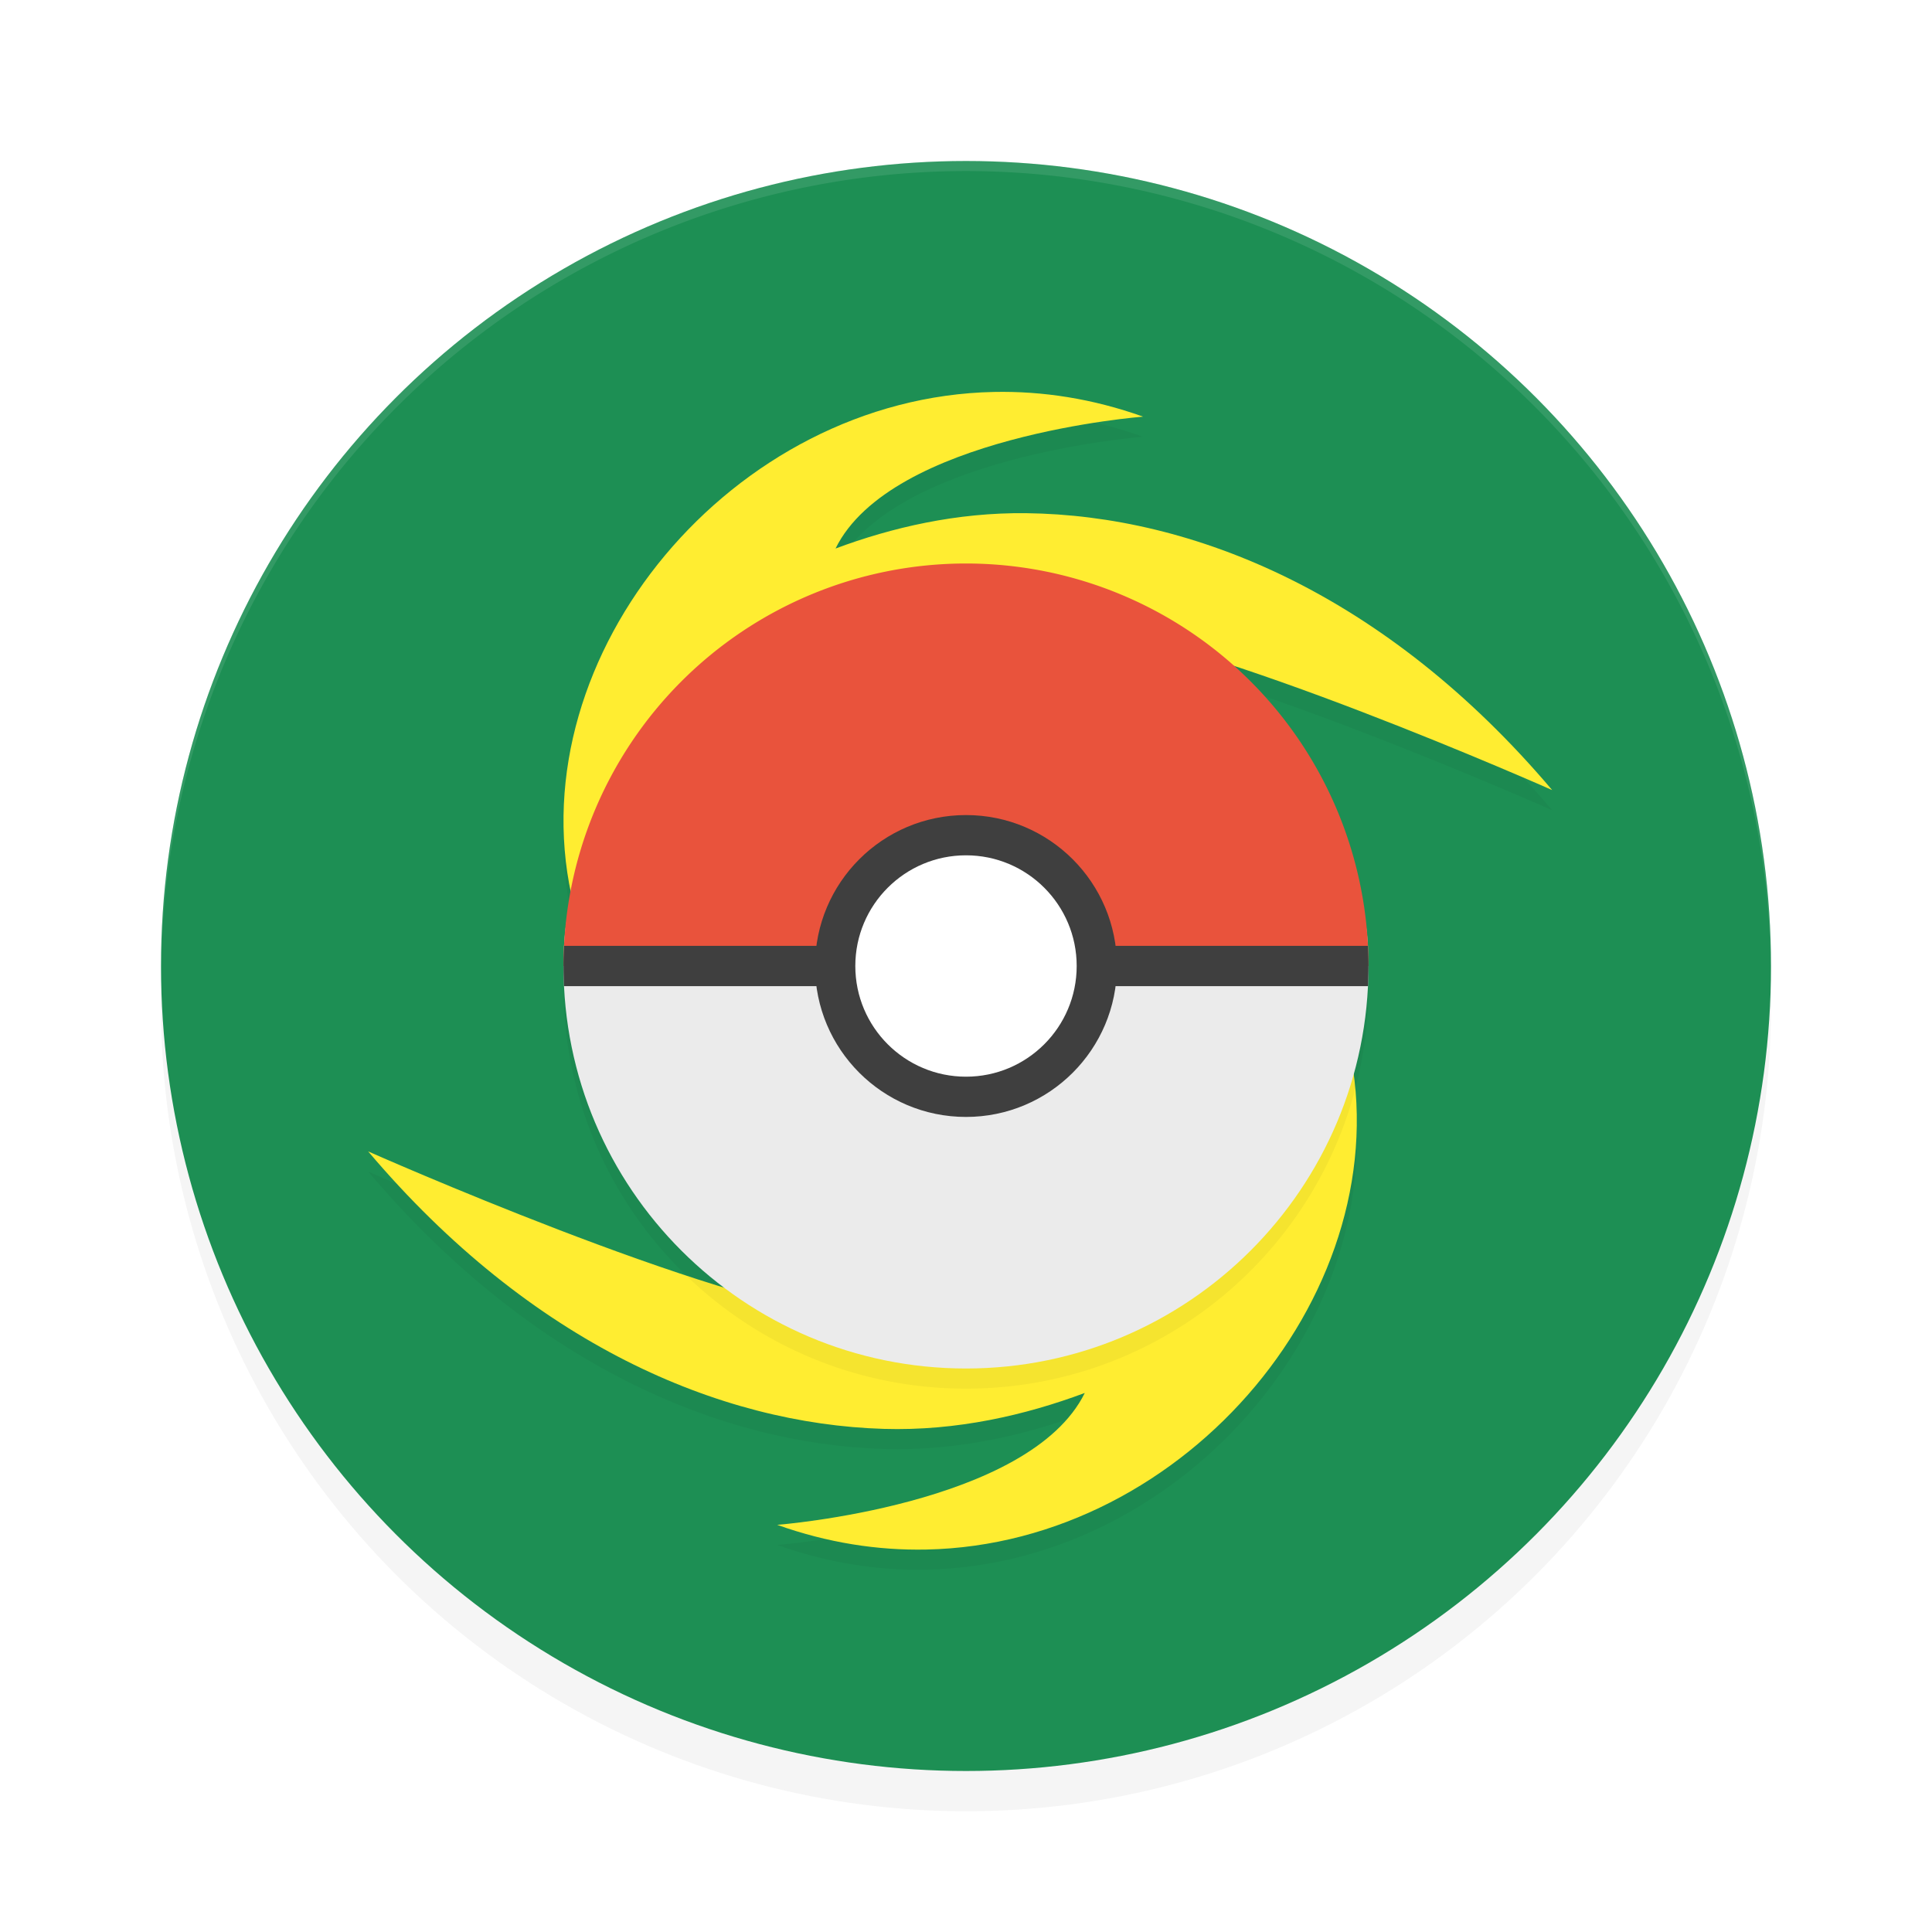 <?xml version='1.0' encoding='utf-8'?>
<svg xmlns="http://www.w3.org/2000/svg" width="192" height="192" version="1" id="svg14">
  <defs>
    <filter style="color-interpolation-filters:sRGB" id="filter850" x="-0.048" width="1.096" y="-0.048" height="1.096">
      <feGaussianBlur stdDeviation="3.2"/>
    </filter>
    <filter style="color-interpolation-filters:sRGB" id="filter9271" x="-0.074" y="-0.074" width="1.148" height="1.148">
      <feGaussianBlur stdDeviation="2.462"/>
    </filter>
    <filter style="color-interpolation-filters:sRGB" id="filter9514" x="-0.107" y="-0.109" width="1.214" height="1.218">
      <feGaussianBlur stdDeviation="5.236"/>
    </filter>
  </defs>
  <circle style="filter:url(#filter850);opacity:0.2;fill:#000000" cx="96" cy="100" r="80"/>
  <circle r="80" cy="96" cx="96" style="fill:#1d8f54"/>
  <path style="filter:url(#filter9514);opacity:0.2;fill:#000000" d="m 98.785,40.951 c -26.014,0.526 -47.172,26.105 -42.002,49.99 1.066,4.57 2.916,8.817 5.377,12.621 1.424,5.978 4.206,11.666 8.334,16.551 -0.951,-2.89 -1.552,-5.854 -1.826,-8.838 5.369,4.94 12.08,8.435 19.547,9.865 -8.689,-5.605 -14.87,-14.357 -17.246,-24.42 -0.01,-1.028 0.007,-2.002 0.012,-3 0.431,-1.164 0.917,-2.312 1.459,-3.439 6.578,-13.565 19.579,-27.443 33.604,-26.215 13.914,1.219 48.209,16.451 48.209,16.451 C 137.681,60.951 118.505,53.199 101.988,53 95.076,52.916 88.629,54.422 83.035,56.511 88.535,45.326 113.6,43.406 113.6,43.406 108.586,41.615 103.603,40.853 98.785,40.951 Z M 102.625,75.802 c 8.689,5.605 14.87,14.357 17.246,24.42 0.01,1.028 -0.007,2.002 -0.012,3 -0.431,1.164 -0.917,2.312 -1.459,3.439 -6.578,13.565 -19.579,27.443 -33.604,26.215 -13.914,-1.219 -48.209,-16.451 -48.209,-16.451 16.224,19.157 34.947,27.081 51.225,27.574 7.306,0.221 14.118,-1.377 19.992,-3.57 -5.5,11.185 -30.564,13.107 -30.564,13.107 5.014,1.791 9.997,2.552 14.814,2.455 26.014,-0.526 47.172,-26.105 42.002,-49.99 -1.066,-4.57 -2.916,-8.817 -5.377,-12.621 -1.424,-5.978 -4.206,-11.666 -8.334,-16.551 0.951,2.89 1.552,5.854 1.826,8.838 -5.369,-4.94 -12.08,-8.436 -19.547,-9.865 z"/>
  <path style="fill:#ffed31" d="m 92.054,153.992 c 26.014,-0.526 47.172,-26.105 42.002,-49.99 -1.066,-4.57 -2.916,-8.817 -5.377,-12.621 -1.424,-5.978 -4.206,-11.666 -8.334,-16.551 0.951,2.89 1.552,5.854 1.826,8.838 -5.369,-4.94 -12.08,-8.435 -19.547,-9.865 8.689,5.605 14.87,14.357 17.246,24.42 0.01,1.028 -0.007,2.002 -0.012,3 -0.431,1.164 -0.917,2.312 -1.459,3.439 -6.578,13.565 -19.579,27.443 -33.604,26.215 C 70.882,129.658 36.587,114.425 36.587,114.425 52.811,133.582 71.534,141.507 87.812,142 c 7.306,0.221 14.119,-1.376 19.992,-3.57 -5.5,11.185 -30.565,13.107 -30.565,13.107 5.014,1.791 9.997,2.552 14.814,2.455 z"/>
  <path style="fill:#ffed31" d="M 98.785,38.951 C 72.771,39.477 51.613,65.055 56.783,88.941 c 1.066,4.57 2.916,8.817 5.377,12.621 1.424,5.978 4.206,11.666 8.334,16.551 -0.951,-2.89 -1.552,-5.854 -1.826,-8.838 5.369,4.94 12.08,8.435 19.547,9.865 -8.689,-5.605 -14.87,-14.357 -17.246,-24.42 -0.01,-1.028 0.007,-2.002 0.012,-3 0.431,-1.164 0.917,-2.312 1.459,-3.439 6.578,-13.565 19.579,-27.443 33.603,-26.215 13.914,1.219 48.209,16.451 48.209,16.451 C 137.681,58.951 118.504,51.199 101.987,51 95.075,50.917 88.629,52.423 83.035,54.512 88.535,43.327 113.599,41.406 113.599,41.406 108.585,39.615 103.602,38.853 98.785,38.951 Z"/>
  <path style="opacity:0.1;fill:#ffffff" d="M 96 16 A 80 80 0 0 0 16 96 A 80 80 0 0 0 16.02 96.473 A 80 80 0 0 1 96 17 A 80 80 0 0 1 175.975 96.514 A 80 80 0 0 0 176 96 A 80 80 0 0 0 96 16 z "/>
  <path style="filter:url(#filter9271);opacity:0.2;fill:#000000" d="M 96,58 A 40,40 0 0 0 56.275,93.801 C 56.1,95.035 56,96.416 56,98 c 0,22.091 17.909,40 40,40 22.091,0 40,-17.909 40,-40 A 40,40 0 0 0 135.947,96.033 40,40 0 0 0 96,58 Z"/>
  <path style="fill:#ebebeb" d="m 136,96 c 0,22.091 -17.909,40 -40,40 C 73.909,136 56,118.091 56,96 56,73.909 73.48,87.598 95.572,87.598 117.663,87.598 136,73.909 136,96 Z"/>
  <path style="fill:#e9533c" d="M 96,56 A 40,40 0 0 0 56,96 h 80 A 40,40 0 0 0 96,56 Z"/>
  <path style="fill:#3f3f3f" d="M 56.064 94 C 56.026 94.634 56 95.29 56 96 C 56 96.671 56.018 97.337 56.051 98 L 135.949 98 C 135.982 97.337 136 96.671 136 96 A 40 40 0 0 0 135.947 94.033 A 40 40 0 0 0 135.943 94 L 56.064 94 z "/>
  <circle style="fill:#3f3f3f" cx="96" cy="96" r="15"/>
  <circle style="fill:#ffffff" cx="96" cy="96" r="11"/>
</svg>
